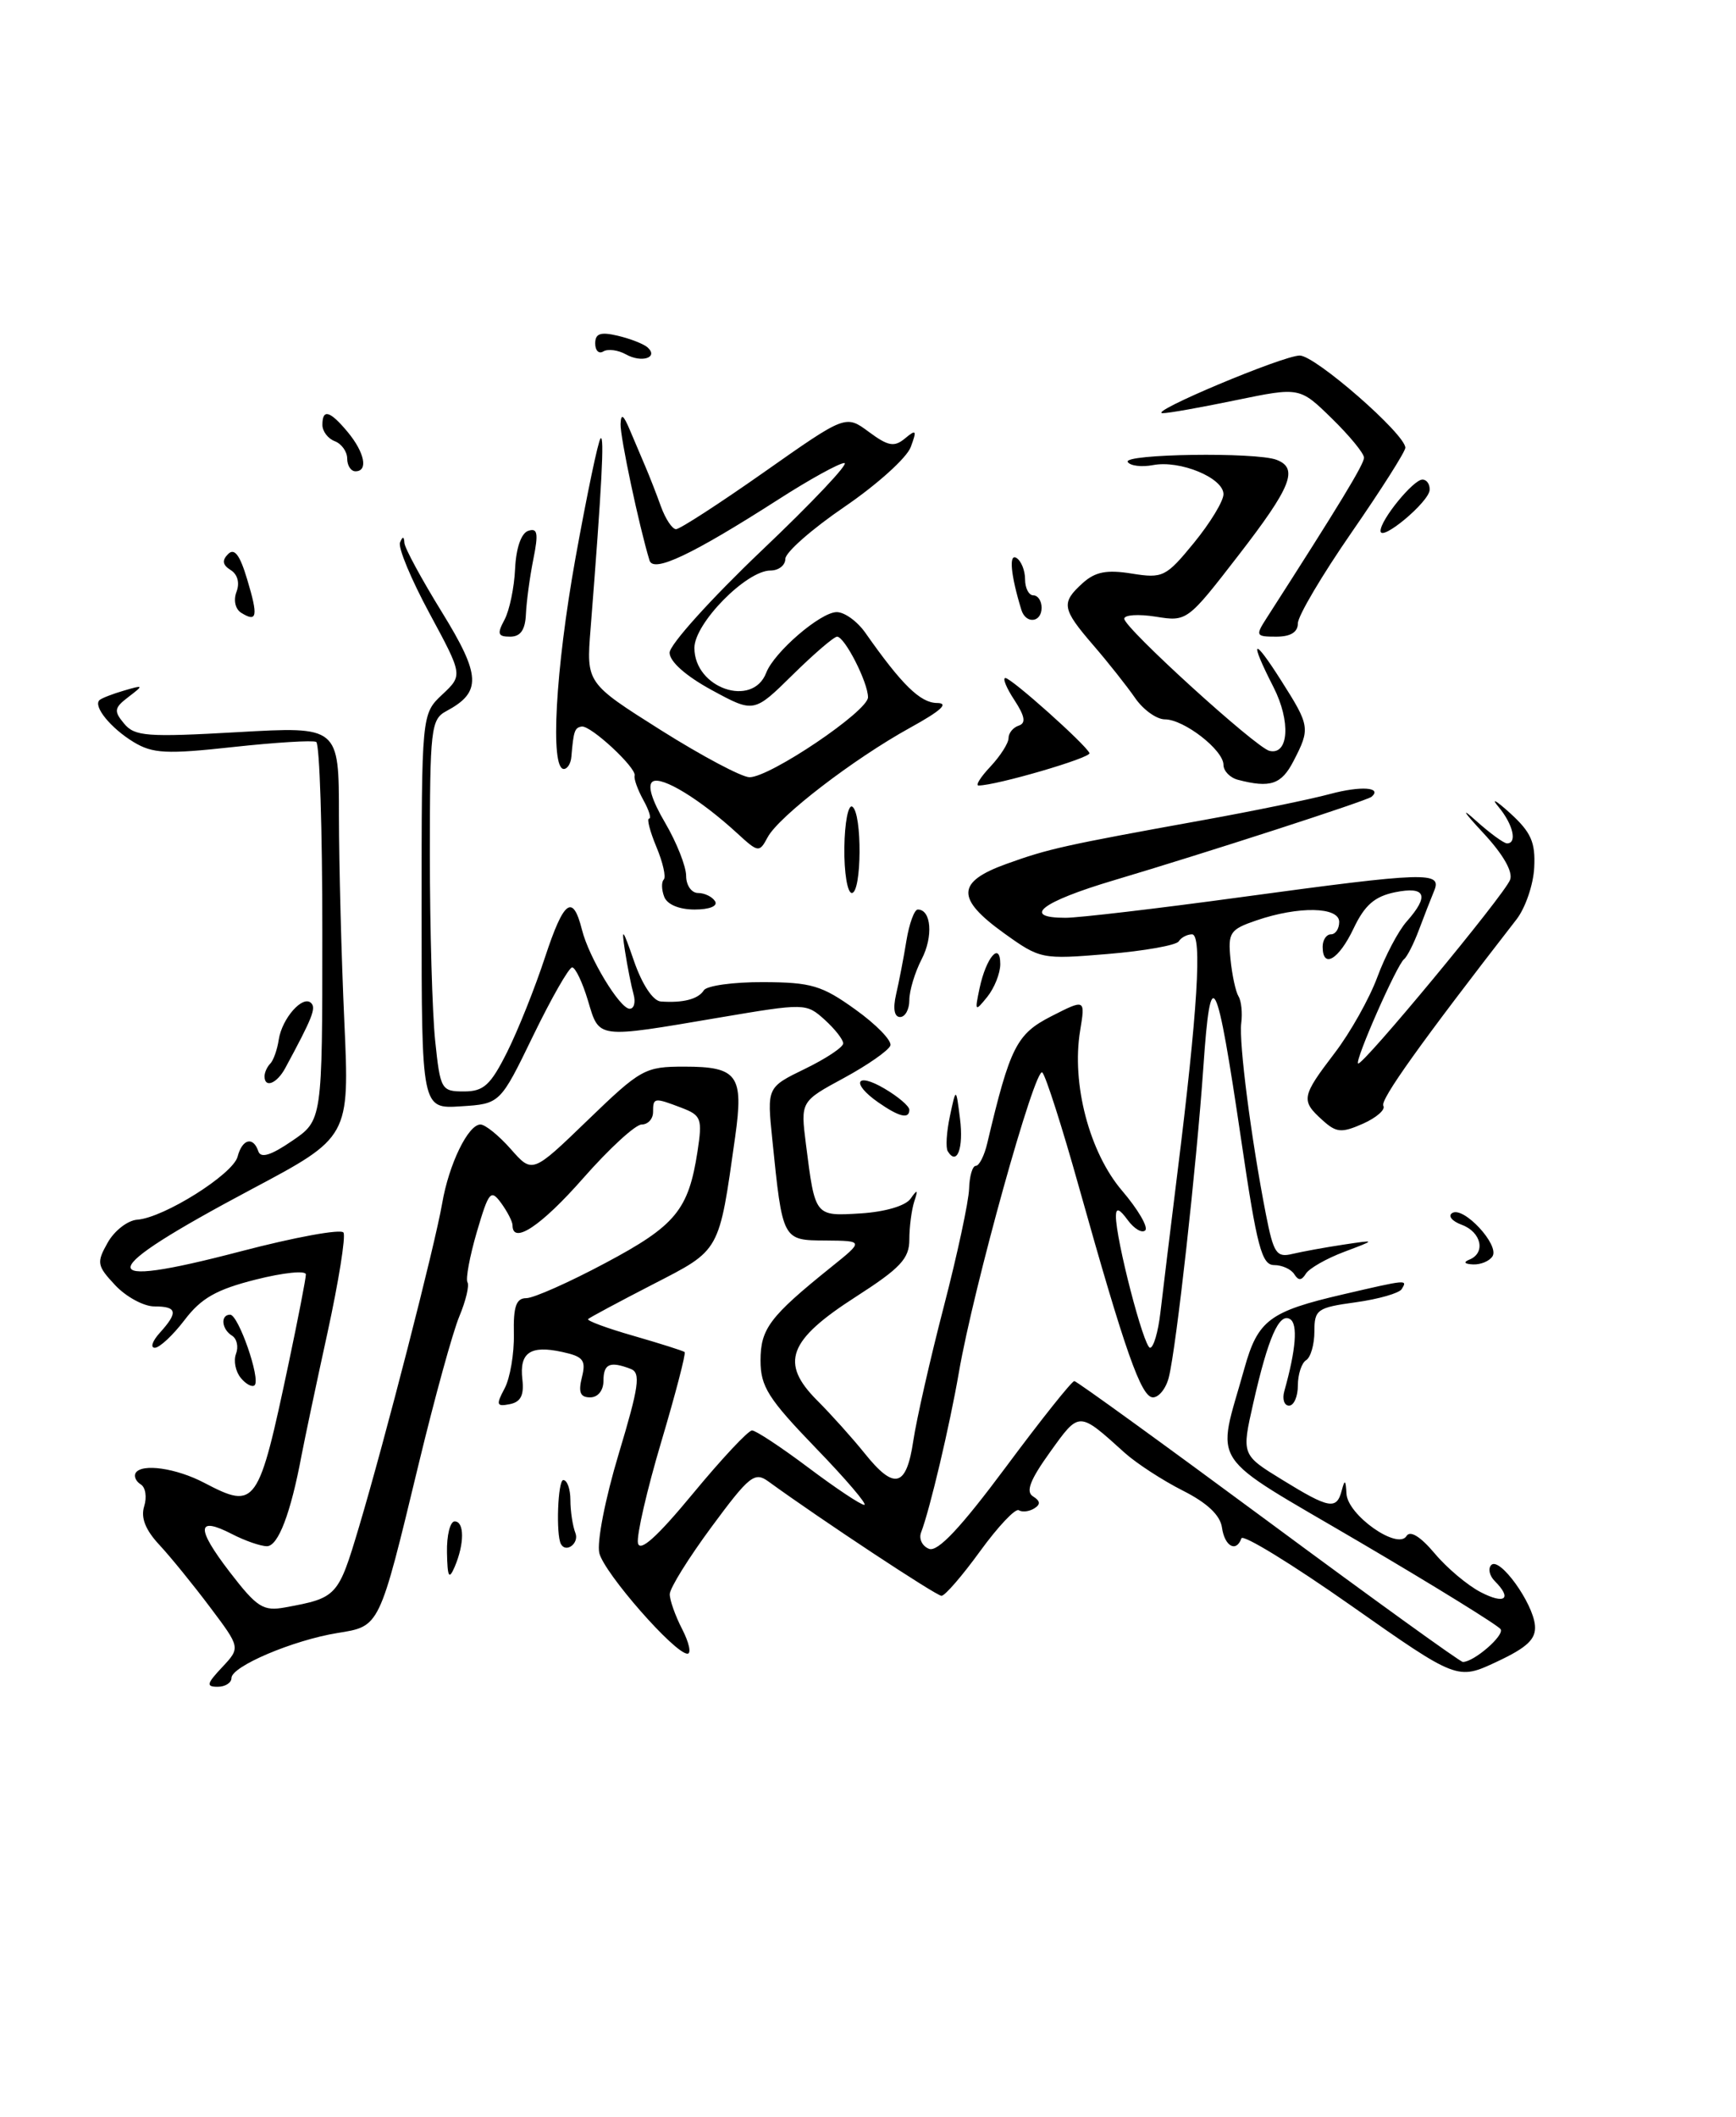 <?xml version="1.0" encoding="UTF-8" standalone="no"?>
<!DOCTYPE svg PUBLIC "-//W3C//DTD SVG 1.1//EN" "http://www.w3.org/Graphics/SVG/1.1/DTD/svg11.dtd" >
<svg xmlns="http://www.w3.org/2000/svg" xmlns:xlink="http://www.w3.org/1999/xlink" version="1.1" viewBox="0 0 210 256">
 <g >
 <path fill="currentColor"
d=" M 26.87 201.64 C 29.09 199.27 29.09 199.27 25.42 194.39 C 23.40 191.70 20.64 188.30 19.28 186.84 C 17.59 185.03 17.01 183.55 17.44 182.18 C 17.79 181.07 17.61 179.87 17.02 179.52 C 16.44 179.16 16.17 178.54 16.41 178.14 C 17.14 176.96 21.30 177.55 24.70 179.33 C 30.98 182.61 31.25 182.21 34.94 164.77 C 36.07 159.41 37.00 154.63 37.00 154.13 C 37.00 153.63 34.28 153.91 30.95 154.75 C 26.19 155.95 24.34 156.99 22.33 159.64 C 20.92 161.49 19.30 163.00 18.73 163.00 C 18.16 163.00 18.43 162.18 19.35 161.17 C 21.58 158.70 21.43 158.00 18.67 158.00 C 17.40 158.00 15.27 156.85 13.95 155.45 C 11.72 153.07 11.66 152.71 13.03 150.28 C 13.84 148.84 15.45 147.59 16.61 147.51 C 19.82 147.28 28.18 142.02 28.74 139.89 C 29.30 137.74 30.63 137.40 31.25 139.24 C 31.54 140.11 32.77 139.74 35.32 137.99 C 38.99 135.50 38.99 135.50 38.99 112.81 C 39.00 100.33 38.66 89.94 38.25 89.73 C 37.84 89.51 33.30 89.79 28.17 90.35 C 20.14 91.23 18.47 91.14 16.17 89.75 C 13.40 88.07 11.23 85.41 12.04 84.67 C 12.29 84.44 13.62 83.92 15.00 83.52 C 17.39 82.82 17.41 82.86 15.54 84.29 C 13.81 85.61 13.74 85.99 15.01 87.51 C 16.29 89.06 17.78 89.17 28.72 88.55 C 41.00 87.85 41.00 87.85 41.00 98.67 C 41.01 104.63 41.30 115.81 41.65 123.51 C 42.29 137.53 42.29 137.53 30.39 143.85 C 11.34 153.98 10.97 156.09 29.08 151.35 C 35.64 149.63 41.26 148.60 41.55 149.07 C 41.84 149.54 40.96 155.01 39.61 161.21 C 38.25 167.42 36.85 174.07 36.48 176.00 C 35.17 183.02 33.65 187.00 32.29 187.00 C 31.53 187.00 29.63 186.34 28.08 185.54 C 23.78 183.32 23.68 184.77 27.78 190.11 C 31.09 194.41 31.83 194.89 34.50 194.40 C 40.77 193.25 40.91 193.10 43.42 184.69 C 46.55 174.20 52.60 150.68 53.49 145.53 C 54.30 140.80 56.63 136.00 58.12 136.00 C 58.70 136.00 60.35 137.34 61.79 138.97 C 64.40 141.94 64.40 141.94 71.10 135.47 C 77.52 129.27 78.02 129.00 82.78 129.00 C 89.23 129.00 89.98 130.04 88.93 137.50 C 86.95 151.54 87.20 151.10 78.96 155.34 C 74.86 157.45 71.34 159.34 71.14 159.53 C 70.95 159.72 73.42 160.64 76.64 161.56 C 79.86 162.49 82.64 163.37 82.82 163.52 C 82.99 163.68 81.72 168.56 79.99 174.38 C 78.26 180.20 76.99 185.71 77.17 186.62 C 77.40 187.76 79.48 185.89 83.82 180.64 C 87.29 176.44 90.51 173.00 90.97 173.00 C 91.43 173.00 94.50 175.03 97.79 177.50 C 101.08 179.97 104.12 182.00 104.55 182.00 C 104.98 182.00 102.33 178.89 98.66 175.10 C 92.93 169.16 92.00 167.69 92.00 164.55 C 92.00 160.70 93.11 159.23 100.50 153.28 C 104.50 150.07 104.50 150.07 99.88 150.03 C 94.64 150.00 94.67 150.06 93.42 137.78 C 92.78 131.50 92.78 131.50 97.39 129.26 C 99.92 128.03 102.00 126.65 102.00 126.19 C 102.00 125.73 100.99 124.44 99.75 123.32 C 97.52 121.32 97.40 121.31 87.00 123.07 C 72.04 125.61 72.52 125.67 71.12 121.00 C 70.46 118.80 69.60 117.00 69.21 117.00 C 68.82 117.01 66.70 120.72 64.50 125.25 C 60.50 133.50 60.50 133.50 55.75 133.80 C 51.00 134.11 51.00 134.11 51.00 110.23 C 51.00 86.35 51.00 86.35 53.50 84.00 C 55.99 81.66 55.99 81.66 51.96 74.19 C 49.74 70.08 48.13 66.22 48.39 65.61 C 48.71 64.83 48.87 64.85 48.92 65.66 C 48.96 66.29 51.01 70.07 53.46 74.04 C 58.19 81.72 58.28 83.71 53.98 86.01 C 52.13 87.00 52.00 88.16 52.00 103.39 C 52.00 112.36 52.29 122.47 52.64 125.85 C 53.26 131.79 53.38 132.00 56.13 132.00 C 58.51 132.00 59.34 131.24 61.34 127.25 C 62.65 124.64 64.72 119.46 65.94 115.74 C 68.21 108.86 69.29 108.05 70.40 112.45 C 71.24 115.82 74.98 122.00 76.17 122.00 C 76.70 122.00 76.91 121.21 76.64 120.25 C 76.37 119.29 75.90 116.92 75.60 115.00 C 75.15 112.06 75.32 112.26 76.70 116.25 C 77.68 119.07 78.99 121.05 79.93 121.12 C 82.62 121.32 84.47 120.84 85.14 119.77 C 85.49 119.21 88.73 118.76 92.34 118.78 C 98.14 118.80 99.44 119.19 103.47 122.09 C 105.99 123.89 107.89 125.85 107.71 126.44 C 107.52 127.02 105.00 128.79 102.11 130.36 C 96.84 133.21 96.84 133.21 97.49 138.36 C 98.61 147.17 98.54 147.09 104.13 146.75 C 107.07 146.56 109.54 145.84 110.15 144.97 C 110.99 143.78 111.08 143.85 110.59 145.33 C 110.27 146.34 110.00 148.40 110.00 149.92 C 110.00 152.22 108.92 153.37 103.52 156.84 C 95.34 162.09 94.32 164.83 98.85 169.37 C 100.57 171.09 103.14 173.96 104.58 175.75 C 108.19 180.26 109.64 179.89 110.48 174.25 C 110.87 171.64 112.53 164.33 114.17 158.02 C 115.81 151.71 117.18 145.30 117.23 143.77 C 117.27 142.25 117.64 141.00 118.04 141.00 C 118.45 141.00 119.08 139.76 119.43 138.25 C 122.19 126.59 122.97 125.06 127.17 122.91 C 131.29 120.81 131.29 120.81 130.66 124.66 C 129.60 131.07 131.78 139.38 135.74 144.01 C 137.66 146.26 138.92 148.41 138.54 148.80 C 138.15 149.18 137.20 148.62 136.42 147.56 C 135.41 146.18 135.00 146.03 134.99 147.06 C 134.96 149.84 138.37 163.00 139.12 163.00 C 139.54 163.00 140.10 161.09 140.37 158.75 C 140.64 156.41 141.56 148.88 142.41 142.00 C 144.88 122.20 145.44 113.00 144.20 113.00 C 143.61 113.00 142.88 113.38 142.59 113.85 C 142.30 114.32 138.43 115.01 133.98 115.38 C 126.02 116.04 125.84 116.01 121.45 112.86 C 115.62 108.67 115.69 106.66 121.75 104.48 C 126.86 102.64 128.66 102.24 145.57 99.18 C 151.66 98.08 158.56 96.66 160.92 96.02 C 164.61 95.03 167.24 95.21 165.92 96.36 C 165.37 96.84 145.91 103.14 134.75 106.46 C 125.97 109.07 123.49 111.00 128.89 111.00 C 130.48 111.00 140.05 109.88 150.14 108.50 C 172.64 105.44 174.47 105.39 173.48 107.75 C 173.08 108.71 172.25 110.85 171.63 112.50 C 171.01 114.15 170.21 115.72 169.85 116.00 C 168.98 116.66 163.89 128.22 164.28 128.62 C 164.73 129.06 181.97 108.25 182.67 106.41 C 183.05 105.44 181.82 103.30 179.38 100.69 C 177.00 98.13 176.68 97.57 178.55 99.26 C 180.23 100.77 181.92 102.00 182.30 102.00 C 183.57 102.00 183.03 99.69 181.27 97.58 C 180.31 96.44 180.94 96.77 182.66 98.33 C 185.21 100.65 185.75 101.86 185.59 104.92 C 185.49 106.99 184.52 109.81 183.45 111.19 C 171.85 126.13 166.91 133.05 167.34 133.74 C 167.62 134.20 166.51 135.17 164.88 135.90 C 162.27 137.05 161.65 137.00 159.95 135.45 C 157.35 133.10 157.44 132.61 161.44 127.37 C 163.34 124.89 165.66 120.75 166.61 118.18 C 167.56 115.61 169.16 112.57 170.17 111.44 C 172.94 108.31 172.47 107.16 168.75 107.91 C 166.28 108.42 165.08 109.47 163.74 112.29 C 161.95 116.06 160.00 117.22 160.00 114.50 C 160.00 113.67 160.45 113.00 161.00 113.00 C 161.55 113.00 162.00 112.33 162.00 111.50 C 162.00 109.66 157.10 109.57 152.00 111.31 C 148.78 112.41 148.53 112.78 148.85 116.00 C 149.04 117.93 149.48 119.95 149.82 120.50 C 150.16 121.05 150.31 122.51 150.15 123.74 C 149.85 126.08 151.35 137.73 153.13 146.84 C 154.06 151.59 154.41 152.12 156.34 151.65 C 157.53 151.37 160.30 150.86 162.50 150.53 C 166.50 149.93 166.50 149.93 162.60 151.40 C 160.45 152.21 158.37 153.40 157.97 154.04 C 157.45 154.89 157.06 154.90 156.57 154.11 C 156.19 153.50 155.09 153.00 154.13 153.00 C 152.63 153.00 152.05 150.80 150.17 138.04 C 147.15 117.55 146.45 116.18 145.57 129.03 C 144.74 140.99 142.30 162.96 141.39 166.57 C 141.06 167.91 140.19 169.00 139.47 169.00 C 138.05 169.00 136.11 163.49 130.50 143.50 C 128.50 136.35 126.51 130.14 126.09 129.71 C 125.24 128.84 117.75 155.74 115.99 166.00 C 114.89 172.37 112.49 182.56 111.42 185.34 C 111.13 186.11 111.56 187.00 112.39 187.32 C 113.44 187.72 116.22 184.76 121.66 177.45 C 125.93 171.70 129.67 167.01 129.96 167.03 C 130.26 167.05 140.82 174.70 153.44 184.03 C 166.05 193.36 176.64 201.00 176.96 201.00 C 178.30 201.00 182.00 197.80 181.53 197.04 C 181.25 196.59 173.57 191.84 164.46 186.49 C 145.76 175.50 147.16 177.61 150.53 165.50 C 152.16 159.66 153.56 158.61 162.48 156.54 C 170.27 154.73 170.28 154.73 169.56 155.91 C 169.25 156.40 166.75 157.12 164.00 157.50 C 159.33 158.14 159.00 158.38 159.00 161.03 C 159.00 162.60 158.55 164.16 158.00 164.50 C 157.45 164.84 157.00 166.22 157.00 167.56 C 157.00 168.90 156.52 170.00 155.93 170.00 C 155.35 170.00 155.09 169.21 155.36 168.25 C 156.77 163.23 157.02 160.13 156.06 159.54 C 154.74 158.72 153.40 161.77 151.60 169.72 C 150.19 175.95 150.19 175.95 155.11 178.97 C 160.81 182.48 161.69 182.63 162.31 180.25 C 162.67 178.88 162.79 178.96 162.88 180.65 C 163.02 183.24 169.07 187.50 170.14 185.77 C 170.58 185.06 171.82 185.82 173.54 187.86 C 175.02 189.63 177.53 191.74 179.12 192.56 C 182.05 194.08 182.96 193.36 180.82 191.22 C 180.17 190.57 179.98 189.69 180.40 189.27 C 181.41 188.26 185.45 193.86 185.68 196.59 C 185.82 198.23 184.76 199.24 181.07 200.97 C 176.29 203.21 176.29 203.21 163.39 194.15 C 156.30 189.17 150.35 185.52 150.17 186.05 C 149.55 187.80 148.14 187.02 147.82 184.75 C 147.61 183.25 146.03 181.76 143.07 180.27 C 140.64 179.04 137.49 176.99 136.07 175.72 C 130.44 170.64 130.60 170.64 127.02 175.62 C 124.60 178.99 124.05 180.42 124.97 180.98 C 125.85 181.53 125.89 181.95 125.11 182.43 C 124.50 182.81 123.66 182.91 123.24 182.65 C 122.83 182.39 120.73 184.62 118.57 187.59 C 116.41 190.57 114.31 193.00 113.89 193.00 C 113.26 193.00 99.31 183.79 92.95 179.17 C 91.29 177.96 90.64 178.48 86.07 184.67 C 83.30 188.42 81.02 192.08 81.02 192.80 C 81.01 193.51 81.69 195.43 82.53 197.05 C 83.36 198.67 83.65 200.00 83.16 200.00 C 81.62 200.00 73.11 190.28 72.50 187.84 C 72.18 186.52 73.21 181.25 74.85 175.81 C 77.30 167.67 77.53 166.03 76.30 165.56 C 73.78 164.59 73.00 164.93 73.00 167.00 C 73.00 168.17 72.33 169.00 71.39 169.00 C 70.19 169.00 69.94 168.39 70.39 166.58 C 70.91 164.51 70.57 164.06 68.02 163.51 C 64.15 162.66 62.81 163.58 63.19 166.83 C 63.41 168.74 62.99 169.56 61.67 169.82 C 60.06 170.14 59.98 169.91 61.04 167.92 C 61.70 166.68 62.21 163.72 62.16 161.33 C 62.09 158.00 62.44 157.00 63.67 157.00 C 64.54 157.00 68.85 155.09 73.23 152.75 C 81.73 148.23 83.29 146.34 84.38 139.23 C 84.98 135.29 84.83 134.89 82.45 133.98 C 79.11 132.71 79.00 132.73 79.00 134.50 C 79.00 135.32 78.38 136.00 77.62 136.00 C 76.86 136.00 73.68 138.93 70.54 142.50 C 65.48 148.26 62.00 150.58 62.00 148.19 C 62.00 147.75 61.38 146.54 60.63 145.51 C 59.37 143.79 59.13 144.08 57.68 149.00 C 56.82 151.95 56.31 154.69 56.55 155.08 C 56.79 155.47 56.35 157.32 55.57 159.19 C 54.78 161.06 52.57 169.09 50.65 177.04 C 45.84 196.96 45.98 196.66 40.81 197.50 C 35.45 198.37 28.00 201.53 28.00 202.94 C 28.00 203.52 27.25 204.00 26.33 204.00 C 24.91 204.00 25.00 203.63 26.87 201.64 Z  M 54.07 187.75 C 54.03 185.69 54.45 184.00 55.00 184.00 C 56.19 184.00 56.19 186.72 55.00 189.50 C 54.31 191.10 54.13 190.76 54.07 187.75 Z  M 67.86 186.75 C 67.23 185.63 67.48 179.00 68.14 179.00 C 68.61 179.00 69.00 180.09 69.00 181.42 C 69.00 182.75 69.27 184.55 69.61 185.42 C 70.08 186.64 68.48 187.86 67.86 186.75 Z  M 29.13 166.65 C 28.49 165.88 28.23 164.57 28.55 163.73 C 28.87 162.89 28.66 161.91 28.07 161.54 C 26.80 160.76 26.64 159.00 27.84 159.00 C 28.84 159.00 31.55 166.78 30.80 167.53 C 30.52 167.81 29.76 167.42 29.13 166.65 Z  M 177.75 152.34 C 179.75 151.53 179.20 149.01 176.83 148.13 C 175.63 147.69 175.12 147.04 175.68 146.70 C 177.04 145.86 181.40 150.55 180.55 151.93 C 180.18 152.52 179.12 152.96 178.19 152.92 C 177.15 152.87 176.98 152.65 177.75 152.34 Z  M 114.65 139.24 C 114.38 138.81 114.50 136.89 114.91 134.98 C 115.65 131.50 115.65 131.50 116.13 135.31 C 116.58 138.87 115.76 141.04 114.65 139.24 Z  M 106.25 133.33 C 102.90 130.99 103.53 129.61 107.00 131.66 C 108.65 132.63 110.00 133.78 110.00 134.22 C 110.00 135.38 108.78 135.09 106.25 133.33 Z  M 32.00 130.17 C 32.00 129.71 32.31 129.02 32.69 128.64 C 33.07 128.26 33.54 126.95 33.72 125.73 C 34.12 123.15 36.64 120.30 37.64 121.31 C 38.26 121.92 37.78 123.12 34.51 129.17 C 33.50 131.05 32.00 131.65 32.00 130.17 Z  M 108.40 120.25 C 108.75 118.74 109.32 115.81 109.65 113.75 C 109.99 111.69 110.61 110.00 111.02 110.00 C 112.66 110.00 112.91 113.27 111.49 116.01 C 110.67 117.60 110.00 119.82 110.00 120.95 C 110.00 122.08 109.50 123.00 108.88 123.00 C 108.18 123.00 108.00 121.99 108.40 120.25 Z  M 118.50 119.50 C 119.30 115.77 121.00 113.80 121.00 116.61 C 121.00 117.71 120.29 119.49 119.43 120.56 C 117.94 122.40 117.90 122.35 118.50 119.50 Z  M 80.35 108.46 C 80.02 107.61 80.00 106.67 80.29 106.38 C 80.59 106.08 80.19 104.30 79.40 102.42 C 78.62 100.54 78.22 99.00 78.52 99.00 C 78.82 99.00 78.51 97.99 77.82 96.75 C 77.14 95.51 76.66 94.19 76.77 93.81 C 77.03 92.88 71.46 87.71 70.37 87.87 C 69.52 88.00 69.38 88.40 69.12 91.50 C 69.06 92.33 68.64 93.00 68.20 93.00 C 66.53 93.00 67.19 81.00 69.61 67.52 C 71.00 59.83 72.36 53.31 72.65 53.02 C 73.13 52.54 72.81 58.67 71.44 76.06 C 70.92 82.61 70.92 82.61 79.95 88.31 C 84.92 91.44 89.74 94.00 90.67 94.00 C 93.15 94.00 105.00 86.01 105.00 84.33 C 105.00 82.53 102.18 77.00 101.26 77.00 C 100.88 77.00 98.46 79.08 95.88 81.62 C 91.20 86.23 91.20 86.23 86.10 83.46 C 82.97 81.76 81.00 80.01 81.00 78.94 C 81.00 77.97 86.01 72.42 92.13 66.59 C 98.26 60.77 102.76 56.00 102.14 56.00 C 101.53 56.00 97.91 57.99 94.12 60.43 C 83.67 67.12 79.04 69.31 78.57 67.78 C 77.31 63.64 75.01 52.82 75.07 51.29 C 75.12 49.96 75.41 50.15 76.19 52.00 C 76.77 53.38 77.63 55.40 78.10 56.50 C 78.57 57.60 79.41 59.74 79.95 61.25 C 80.50 62.76 81.32 64.00 81.78 64.00 C 82.24 64.00 87.04 60.89 92.46 57.08 C 102.30 50.16 102.30 50.16 105.11 52.24 C 107.45 53.97 108.18 54.10 109.48 53.02 C 110.84 51.89 110.93 52.02 110.17 54.07 C 109.69 55.37 106.08 58.62 102.15 61.30 C 98.22 63.98 95.00 66.81 95.00 67.59 C 95.00 68.37 94.19 69.00 93.20 69.00 C 90.28 69.00 84.00 75.39 84.00 78.36 C 84.00 83.23 91.04 85.66 92.69 81.36 C 93.65 78.87 99.23 74.06 101.20 74.03 C 102.14 74.01 103.72 75.15 104.70 76.56 C 109.08 82.80 111.32 85.00 113.34 85.02 C 114.84 85.03 113.86 85.94 110.10 88.01 C 103.25 91.79 94.21 98.73 92.86 101.26 C 91.85 103.14 91.74 103.13 89.16 100.76 C 84.70 96.67 80.07 93.84 78.96 94.52 C 78.29 94.94 78.83 96.74 80.46 99.51 C 81.86 101.90 83.00 104.79 83.00 105.93 C 83.00 107.07 83.65 108.00 84.44 108.00 C 85.23 108.00 86.16 108.45 86.50 109.00 C 86.86 109.58 85.83 110.00 84.03 110.00 C 82.16 110.00 80.70 109.39 80.35 108.46 Z  M 102.14 102.50 C 102.18 99.48 102.61 97.26 103.10 97.56 C 104.31 98.31 104.25 108.00 103.04 108.00 C 102.51 108.00 102.10 105.53 102.14 102.50 Z  M 119.83 92.69 C 121.02 91.41 122.00 89.88 122.00 89.27 C 122.00 88.66 122.55 87.98 123.23 87.76 C 124.13 87.46 123.99 86.63 122.71 84.67 C 121.74 83.20 121.25 82.00 121.62 82.00 C 122.34 82.00 131.32 90.02 131.79 91.08 C 132.03 91.64 120.52 95.00 118.37 95.00 C 117.97 95.00 118.63 93.96 119.83 92.69 Z  M 149.75 94.31 C 148.79 94.06 148.00 93.24 148.00 92.50 C 148.00 90.71 143.22 87.00 140.91 87.00 C 139.91 87.00 138.28 85.83 137.30 84.40 C 136.31 82.97 134.04 80.10 132.25 78.03 C 128.45 73.62 128.33 72.91 130.97 70.52 C 132.49 69.15 133.88 68.88 136.91 69.37 C 140.66 69.97 141.05 69.78 144.43 65.65 C 146.39 63.25 148.00 60.61 148.00 59.77 C 148.00 57.80 142.75 55.62 139.48 56.25 C 138.09 56.51 136.71 56.34 136.42 55.87 C 135.82 54.89 151.95 54.66 154.42 55.61 C 157.11 56.64 156.22 58.88 149.80 67.18 C 143.64 75.15 143.58 75.19 139.80 74.58 C 137.71 74.25 136.00 74.36 136.00 74.83 C 136.00 75.94 151.90 90.40 153.56 90.81 C 155.90 91.37 156.16 87.23 154.05 83.10 C 151.07 77.26 151.54 76.88 155.00 82.34 C 158.47 87.80 158.51 88.11 156.47 92.05 C 155.01 94.88 153.66 95.33 149.75 94.31 Z  M 61.03 74.95 C 61.63 73.82 62.21 71.05 62.31 68.78 C 62.43 66.27 63.05 64.48 63.90 64.20 C 65.03 63.82 65.15 64.49 64.52 67.62 C 64.09 69.75 63.69 72.74 63.62 74.25 C 63.54 76.18 62.97 77.00 61.71 77.00 C 60.22 77.00 60.11 76.66 61.03 74.95 Z  M 153.22 74.75 C 162.03 61.03 165.00 56.15 165.00 55.35 C 165.00 54.83 163.25 52.70 161.11 50.61 C 157.22 46.81 157.22 46.81 149.50 48.40 C 145.26 49.28 141.27 49.99 140.64 49.97 C 138.72 49.93 155.20 43.00 157.23 43.00 C 159.11 43.00 170.00 52.51 170.00 54.15 C 170.00 54.62 167.07 59.23 163.50 64.39 C 159.93 69.55 157.00 74.50 157.00 75.39 C 157.00 76.46 156.12 77.00 154.38 77.00 C 151.91 77.00 151.85 76.88 153.22 74.75 Z  M 29.19 74.12 C 28.46 73.67 28.22 72.59 28.61 71.57 C 29.02 70.50 28.74 69.46 27.90 68.94 C 26.92 68.33 26.83 67.77 27.59 67.01 C 28.36 66.24 29.02 67.12 29.90 70.07 C 31.25 74.55 31.11 75.31 29.19 74.12 Z  M 123.55 73.75 C 122.27 69.58 122.01 66.89 122.96 67.48 C 123.53 67.83 124.00 68.99 124.00 70.06 C 124.00 71.13 124.45 72.00 125.00 72.00 C 125.55 72.00 126.00 72.67 126.00 73.50 C 126.00 75.31 124.09 75.51 123.55 73.75 Z  M 167.00 64.21 C 167.00 62.86 170.97 58.00 172.07 58.00 C 172.58 58.00 172.98 58.56 172.94 59.25 C 172.88 60.71 167.00 65.61 167.00 64.21 Z  M 42.00 55.47 C 42.00 54.63 41.33 53.68 40.50 53.36 C 39.67 53.05 39.00 52.16 39.00 51.39 C 39.00 49.41 39.90 49.66 42.06 52.25 C 44.11 54.72 44.57 57.00 43.00 57.00 C 42.45 57.00 42.00 56.31 42.00 55.47 Z  M 75.72 42.86 C 74.77 42.33 73.54 42.17 72.99 42.50 C 72.45 42.84 72.00 42.41 72.00 41.54 C 72.00 40.33 72.64 40.11 74.75 40.61 C 76.26 40.97 77.88 41.60 78.34 42.02 C 79.70 43.25 77.61 43.92 75.72 42.86 Z "/>
</g>
</svg>